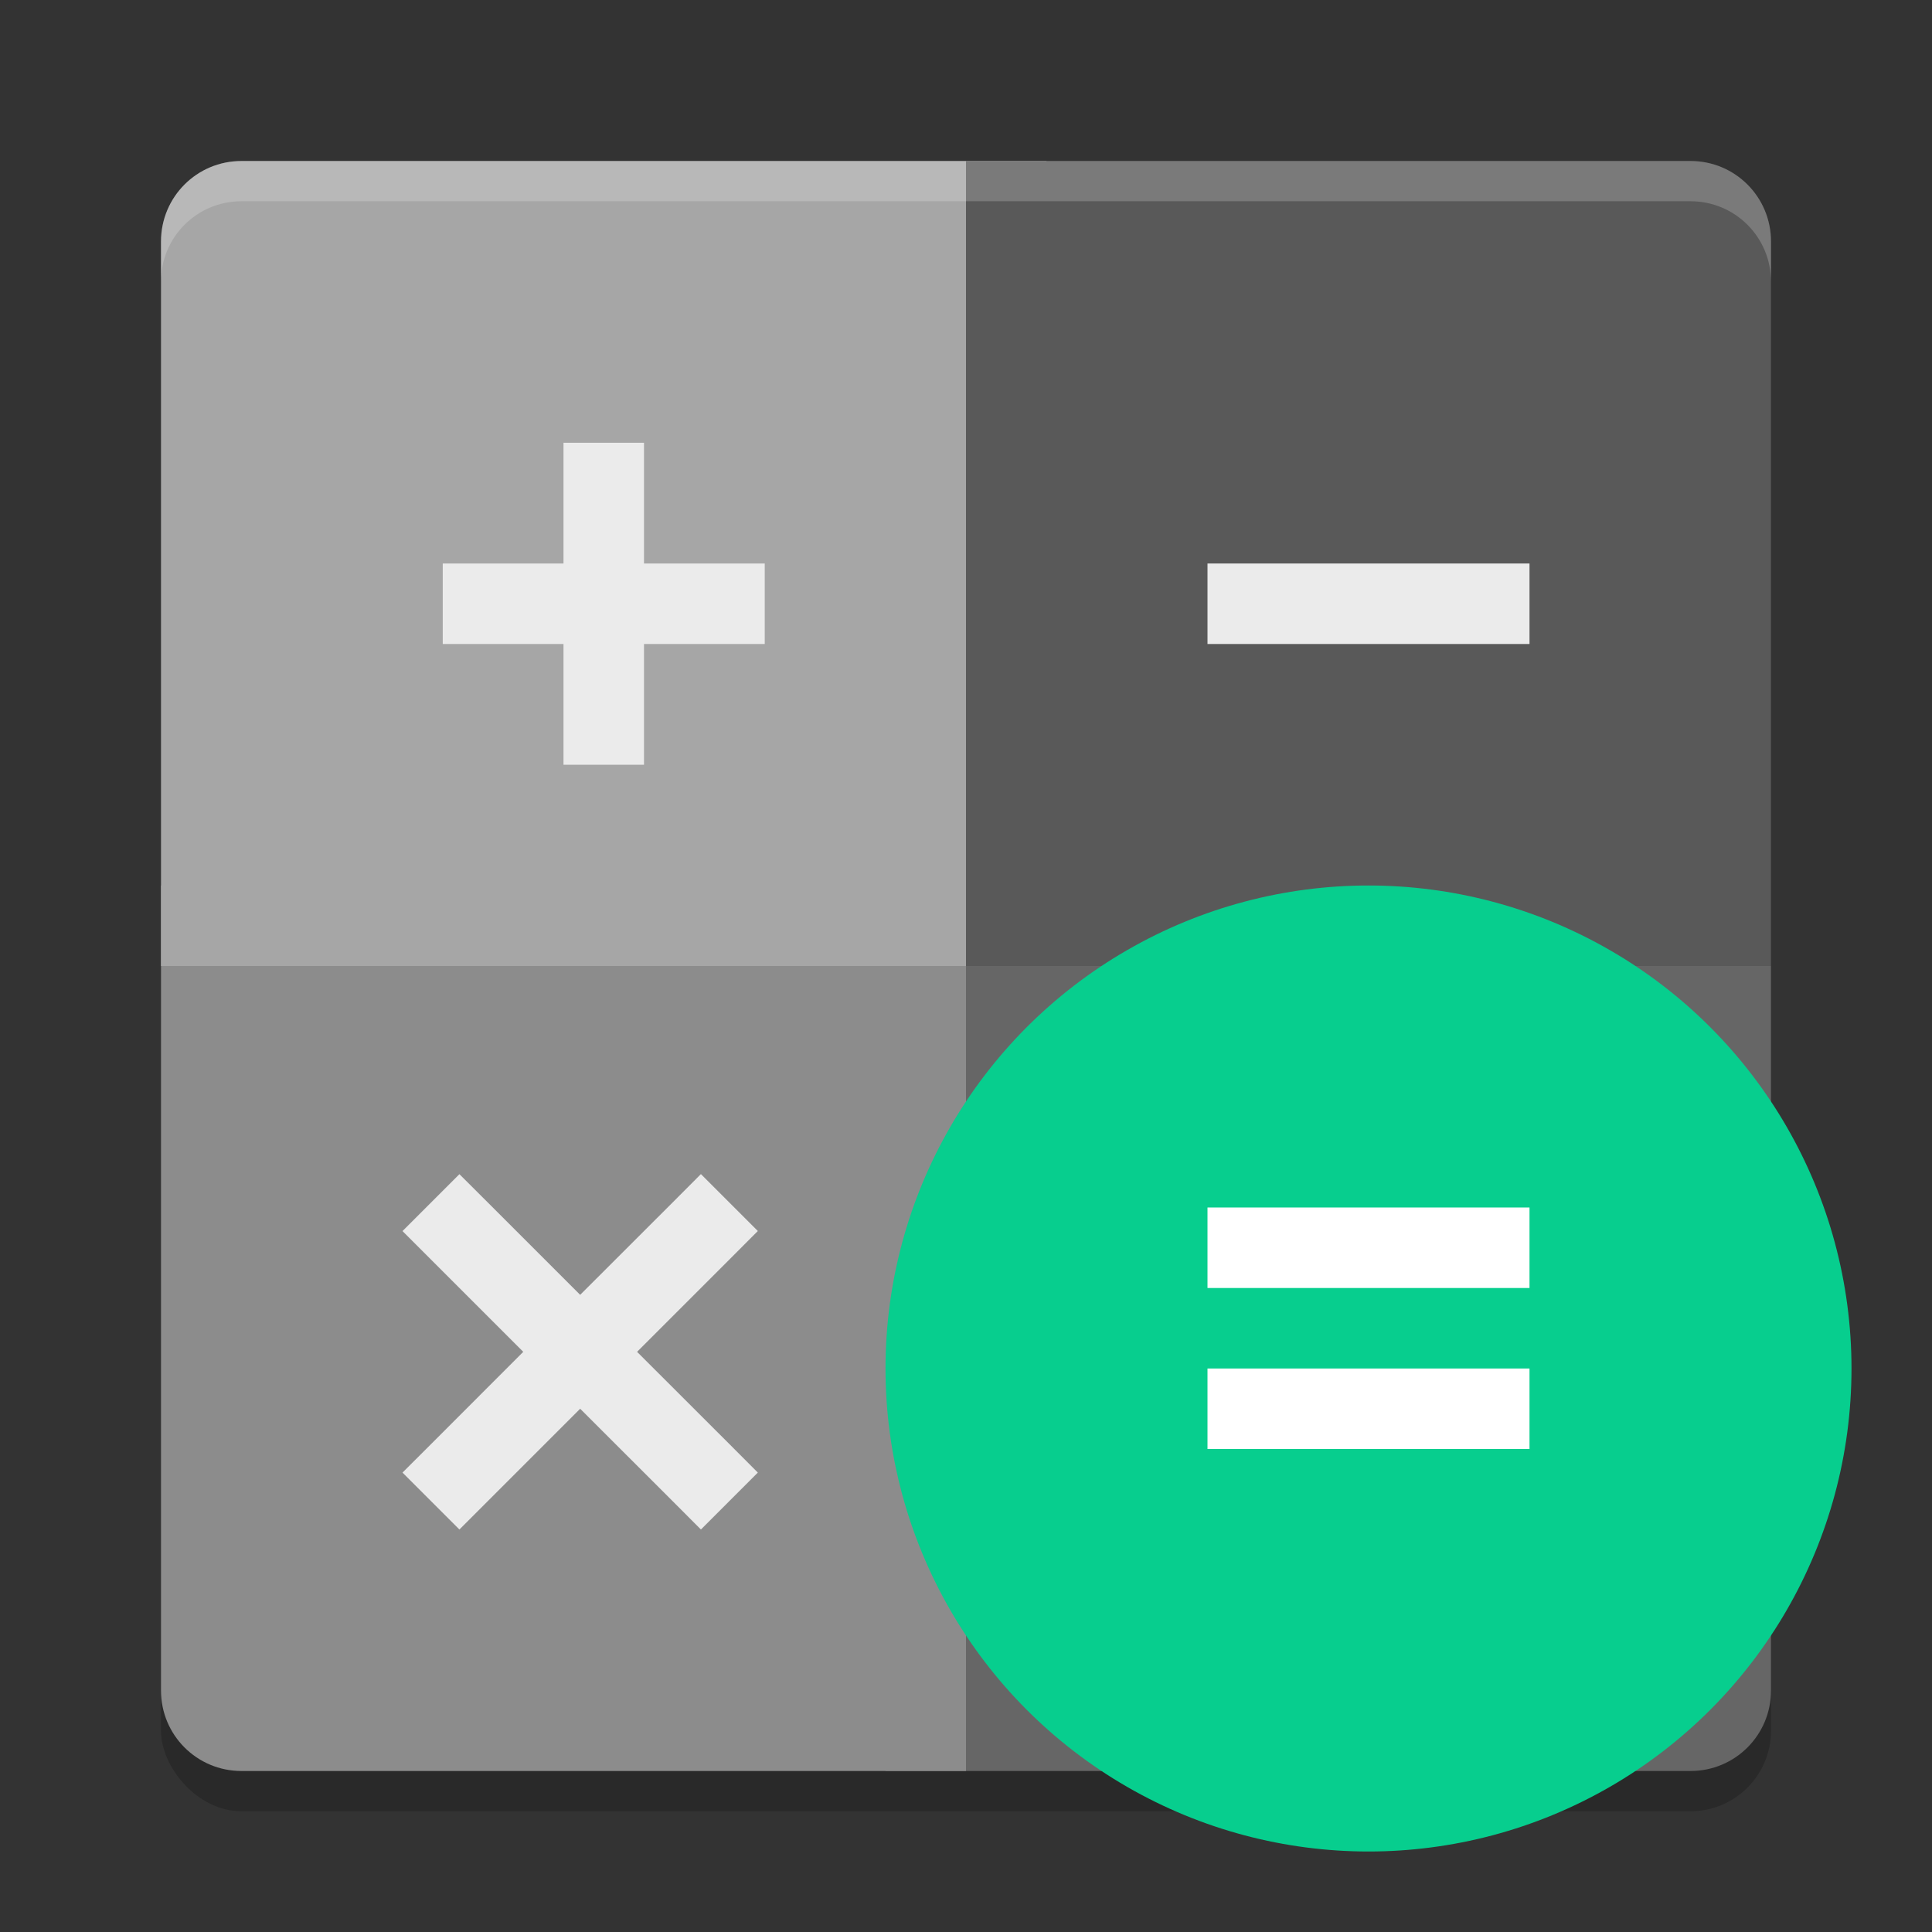 <svg width="24" height="24" version="1" xmlns="http://www.w3.org/2000/svg">
 <rect width="100%" height="100%" fill="#333333" stroke="none"/>
 <rect x="2" y="2.5" width="20" height="20" rx="1" ry="1" style="opacity:.2"/>
 <path d="m21 22c0.554 0 1-0.446 1-1v-9h-11v10z" style="fill:#666666"/>
 <path d="m3 22c-0.554 0-1-0.446-1-1v-10h10v11z" style="fill:#8c8c8c"/>
 <path d="m2 12v-9c0-0.554 0.446-1 1-1h10v10z" style="fill:#a6a6a6"/>
 <path d="m12 2v10h10v-9c0-0.554-0.446-1-1-1z" style="fill:#595959"/>
 <path d="m2 3.5v-0.5c0-0.554 0.446-1 1-1h18c0.554 0 1 0.446 1 1v0.5c0-0.554-0.446-1-1-1h-18c-0.554 0-1 0.446-1 1z" style="fill:#ffffff;opacity:.2"/>
 <circle cx="17" cy="17" r="6" style="fill:#07ce8e"/>
 <path d="m15 15v1h4v-1zm0 2v1h4v-1z" style="fill:#ffffff"/>
 <path d="m15 7v1h4v-1z" style="fill:#ebebeb"/>
 <path d="m8 5.5v1.5h1.5v1h-1.5v1.5h-1v-1.5h-1.5v-1h1.5v-1.5z" style="fill:#ebebeb"/>
 <path d="M 5.707,14.586 5,15.293 5.354,15.647 6.5,16.793 5.354,17.94 5,18.293 5.707,19 6.061,18.646 7.207,17.5 8.354,18.646 8.707,19 9.414,18.293 9.061,17.939 7.914,16.793 9.061,15.646 9.414,15.292 8.707,14.585 8.354,14.939 7.207,16.085 6.061,14.939 5.707,14.586 Z" style="fill:#ebebeb"/>
</svg>
